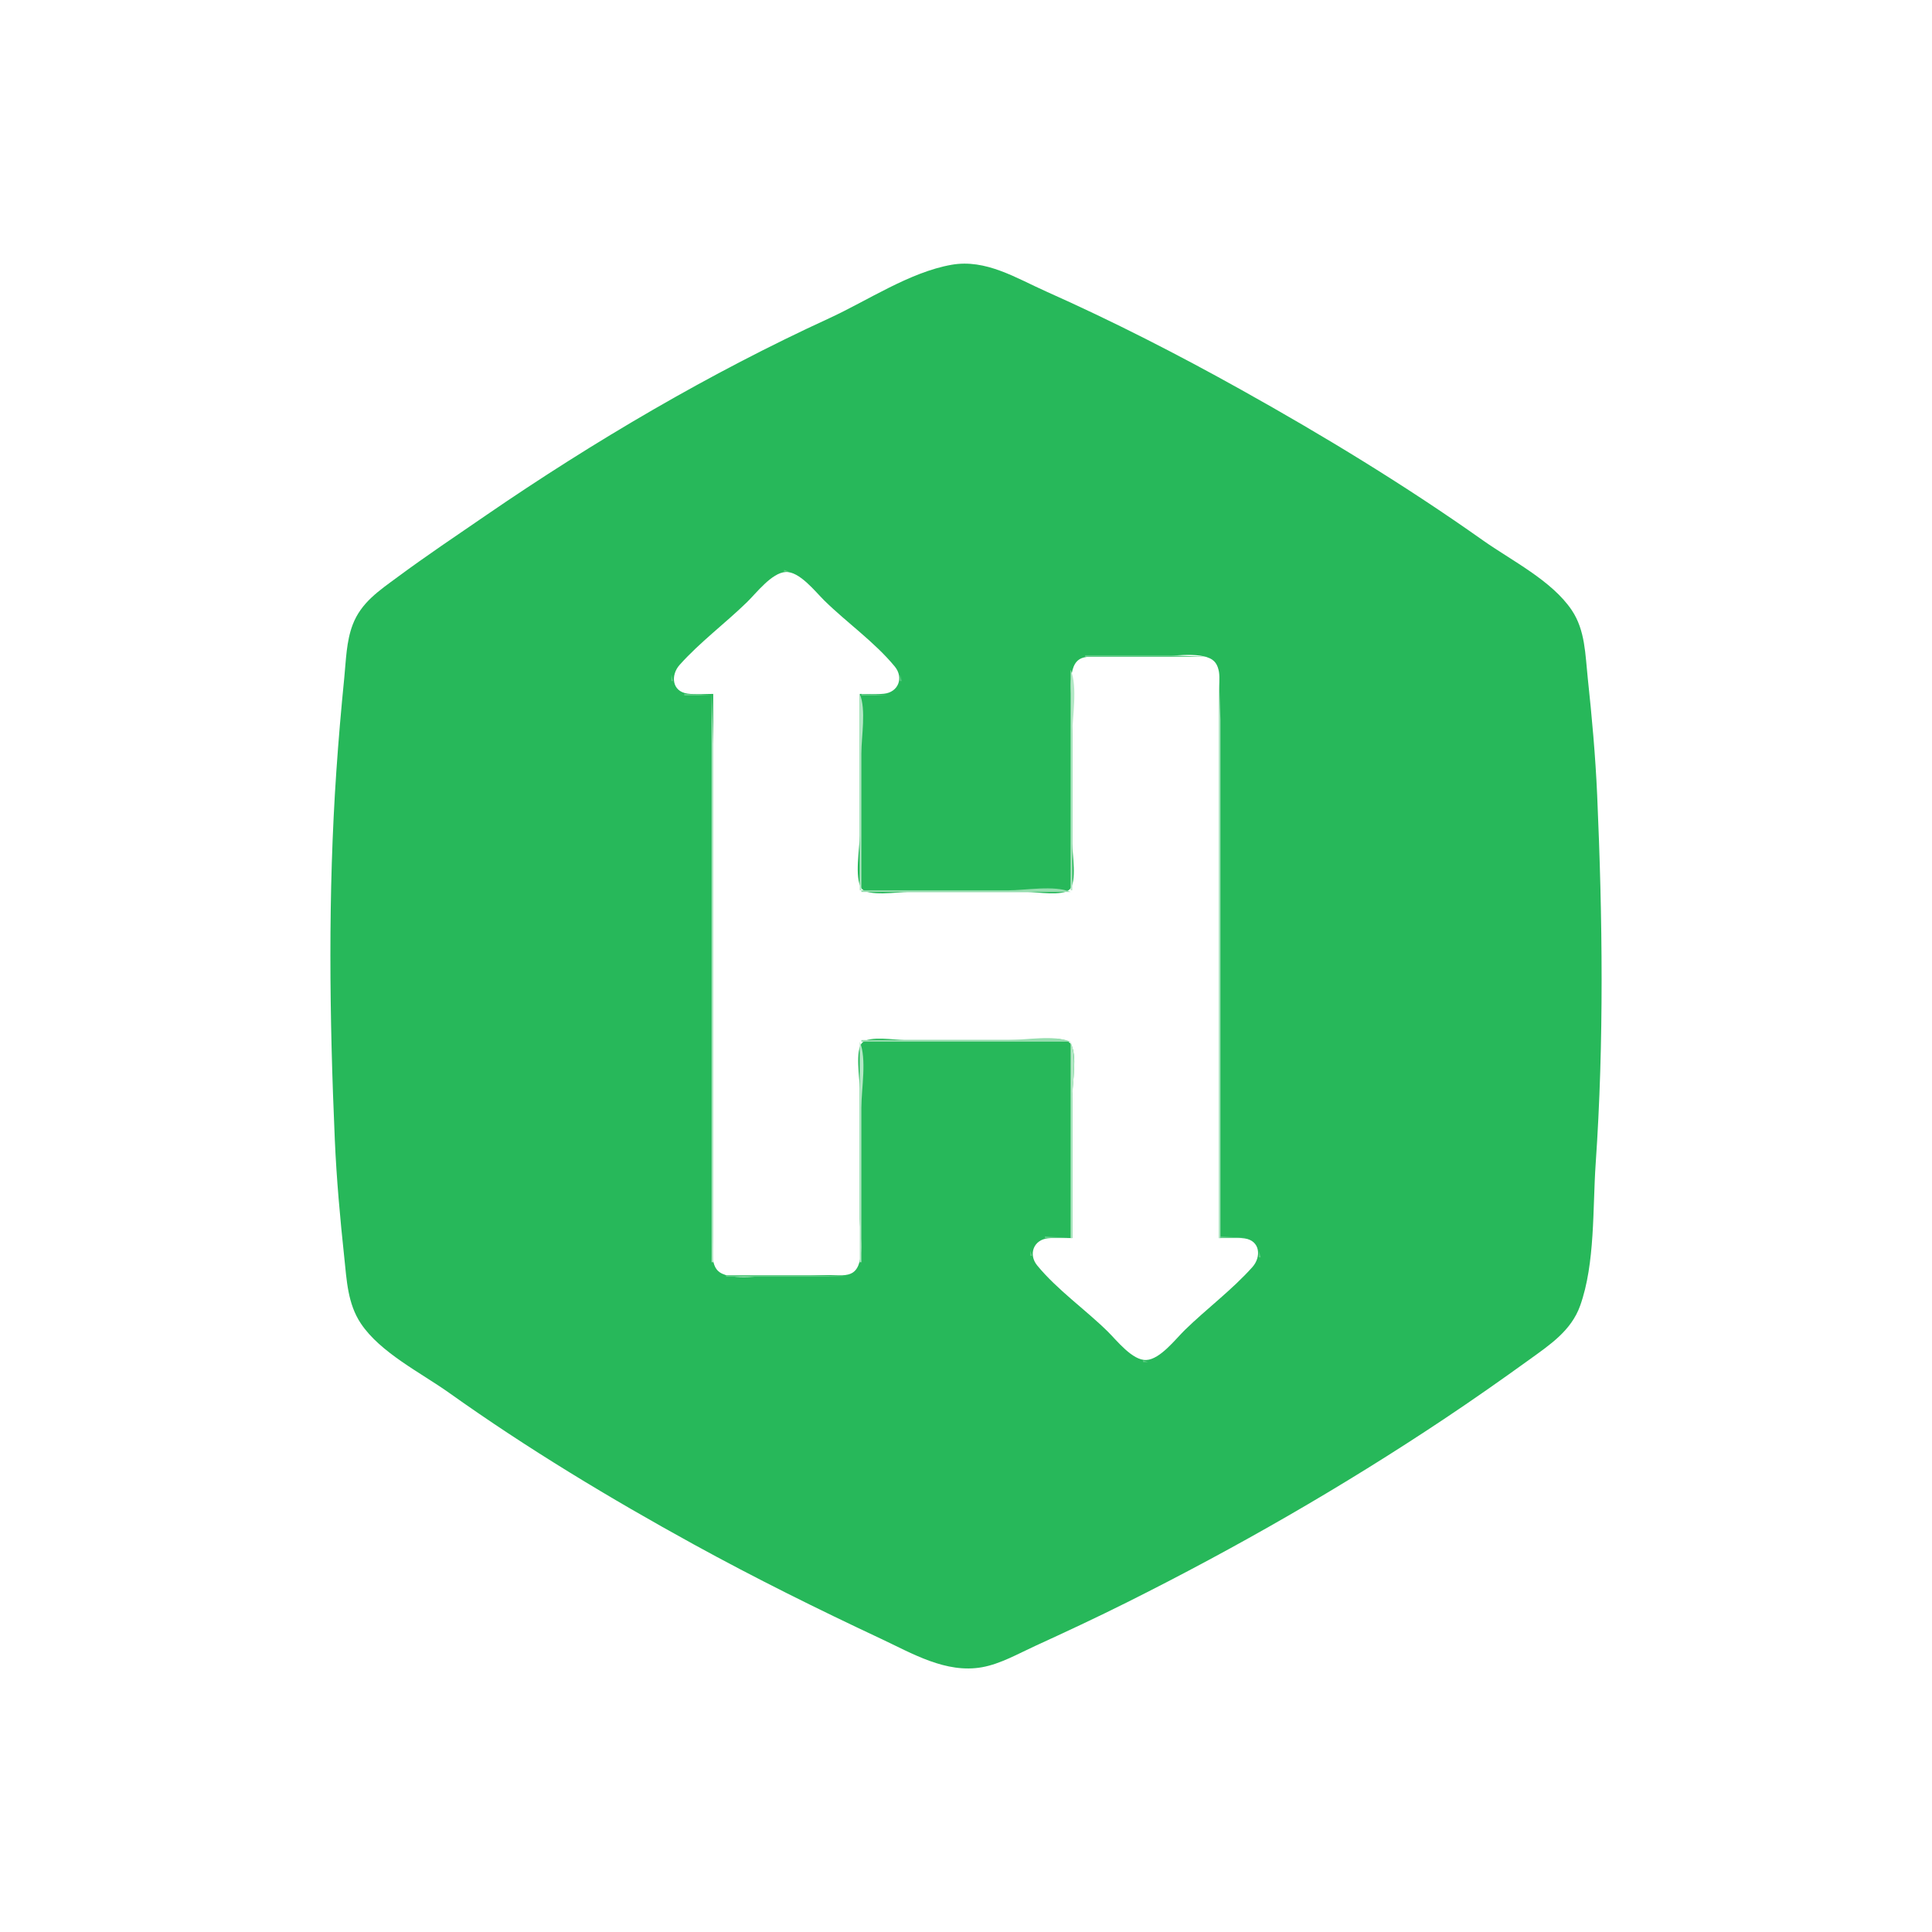 <?xml version="1.0" standalone="yes"?>
<svg xmlns="http://www.w3.org/2000/svg" width="1200" height="1200">
<path style="fill:#ffffff; stroke:none;" d="M0 0L0 1200L1200 1200L1200 0L0 0z"/>
<path style="fill:#27b85a; stroke:none;" d="M591 164.464C564.924 169.073 538.877 186.728 515 197.691C441.015 231.663 369.107 273.942 302 319.975C283.555 332.628 264.992 345.064 247 358.371C235.614 366.793 224.335 374.164 219.066 388C215.093 398.431 214.93 410.012 213.831 421C211.898 440.337 210.238 459.628 208.91 479C203.678 555.339 204.616 631.608 207.961 708C209.028 732.371 211.236 756.73 213.834 781C215.356 795.218 215.913 809.697 224.105 822C236.231 840.212 261.439 852.635 279 865.141C327.468 899.657 378.874 930.679 431 959.306C468.99 980.169 507.766 999.387 547 1017.78C566.584 1026.96 587.522 1039.58 610 1035.54C621.439 1033.48 632.516 1027.11 643 1022.31C662.145 1013.54 681.16 1004.67 700 995.247C768.029 961.232 833.696 923.536 897 881.333C914.925 869.383 932.535 857.034 950 844.424C962.725 835.237 975.929 826.467 981.453 811C990.849 784.691 989.185 750.653 991.089 723C996.346 646.668 995.384 570.386 992.039 494C990.972 469.625 988.765 445.275 986.166 421C984.622 406.578 984.646 391.49 976.251 379C963.868 360.577 938.879 348.225 921 335.576C872.916 301.556 822.423 270.827 771 242.14C731.579 220.148 691.241 199.505 650 181.139C631.274 172.799 612.353 160.689 591 164.464z"/>
<path style="fill:#62cc87; stroke:none;" d="M487 354L487 355L490 355L487 354z"/>
<path style="fill:#95ddae; stroke:none;" d="M484 355L485 356L484 355z"/>
<path style="fill:#b3e7c5; stroke:none;" d="M485 355L486 356L485 355z"/>
<path style="fill:#ffffff; stroke:none;" d="M443 431L443 702L443 767C443 773.821 440.537 785.843 447.059 790.258C455.071 795.682 474.536 792 484 792L516 792C520.386 792 526.082 792.908 529.891 790.258C537.648 784.861 534 765.354 534 757L534 676C534 669.74 530.983 652.224 535.603 647.603C540.009 643.197 556.068 646 562 646L636 646C641.943 646 661.368 642.917 664.972 648.318C669.393 654.942 666 673.115 666 681L666 769C661.052 769 655.925 768.612 651 769.105C641.952 770.01 638.572 779.115 644.228 785.999C656.692 801.169 673.993 813.224 688 826.997C693.636 832.539 703.396 845.157 712 844.717C720.64 844.275 730.18 831.682 736 826.015C749.566 812.803 765.281 801.127 777.891 786.999C783.535 780.676 782.746 770.545 772.999 769.189C767.804 768.466 762.239 769 757 769L757 498L757 433C757 426.179 759.463 414.157 752.941 409.742C744.929 404.318 725.464 408 716 408L684 408C679.614 408 673.918 407.092 670.109 409.742C662.352 415.139 666 434.646 666 443L666 524C666 530.26 669.017 547.776 664.397 552.397C659.991 556.803 643.932 554 638 554L564 554C558.057 554 538.632 557.083 535.028 551.682C530.607 545.058 534 526.885 534 519L534 431C538.948 431 544.075 431.388 549 430.895C558.049 429.99 561.428 420.885 555.772 414.001C543.307 398.831 526.007 386.776 512 373.003C506.364 367.461 496.604 354.843 488 355.283C479.36 355.725 469.82 368.318 464 373.985C450.434 387.197 434.719 398.873 422.109 413.001C416.465 419.324 417.254 429.455 427.001 430.811C432.196 431.534 437.761 431 443 431z"/>
<path style="fill:#b3e7c5; stroke:none;" d="M491 355L492 356L491 355z"/>
<path style="fill:#95ddae; stroke:none;" d="M492 355L493 356L492 355z"/>
<path style="fill:#62cc87; stroke:none;" d="M482 356L483 357L482 356M494 356L495 357L494 356z"/>
<path style="fill:#95ddae; stroke:none;" d="M481 357L482 358L481 357M495 357L496 358L495 357M480 358L481 359L480 358M496 358L497 359L496 358z"/>
<path style="fill:#b3e7c5; stroke:none;" d="M479 359L480 360L479 359z"/>
<path style="fill:#95ddae; stroke:none;" d="M497 359L498 360L497 359z"/>
<path style="fill:#b3e7c5; stroke:none;" d="M478 360L479 361L478 360M498 360L499 361L498 360M477 361L478 362L477 361M499 361L500 362L499 361M476 362L477 363L476 362M500 362L501 363L500 362M475 363L476 364L475 363M501 363L502 364L501 363M474 364L475 365L474 364M502 364L503 365L502 364z"/>
<path style="fill:#62cc87; stroke:none;" d="M472 365L473 366L472 365z"/>
<path style="fill:#b3e7c5; stroke:none;" d="M473 365L474 366L473 365M503 365L504 366L503 365z"/>
<path style="fill:#62cc87; stroke:none;" d="M471 366L472 367L471 366z"/>
<path style="fill:#b3e7c5; stroke:none;" d="M504 366L505 367L504 366z"/>
<path style="fill:#62cc87; stroke:none;" d="M505 366L506 367L505 366M470 367L471 368L470 367M506 367L507 368L506 367M469 368L470 369L469 368M507 368L508 369L507 368z"/>
<path style="fill:#95ddae; stroke:none;" d="M468 369L469 370L468 369z"/>
<path style="fill:#62cc87; stroke:none;" d="M508 369L509 370L508 369z"/>
<path style="fill:#95ddae; stroke:none;" d="M467 370L468 371L467 370M509 370L510 371L509 370M466 371L467 372L466 371M510 371L511 372L510 371z"/>
<path style="fill:#b3e7c5; stroke:none;" d="M465 372L466 373L465 372z"/>
<path style="fill:#95ddae; stroke:none;" d="M511 372L512 373L511 372z"/>
<path style="fill:#b3e7c5; stroke:none;" d="M464 373L465 374L464 373z"/>
<path style="fill:#95ddae; stroke:none;" d="M512 373L513 374L512 373z"/>
<path style="fill:#b3e7c5; stroke:none;" d="M463 374L464 375L463 374M513 374L514 375L513 374M462 375L463 376L462 375M514 375L515 376L514 375M461 376L462 377L461 376M515 376L516 377L515 376M460 377L461 378L460 377M516 377L517 378L516 377z"/>
<path style="fill:#62cc87; stroke:none;" d="M458 378L459 379L458 378z"/>
<path style="fill:#b3e7c5; stroke:none;" d="M459 378L460 379L459 378M517 378L518 379L517 378z"/>
<path style="fill:#62cc87; stroke:none;" d="M457 379L458 380L457 379z"/>
<path style="fill:#b3e7c5; stroke:none;" d="M518 379L519 380L518 379z"/>
<path style="fill:#62cc87; stroke:none;" d="M519 379L520 380L519 379M456 380L457 381L456 380M520 380L521 381L520 380M455 381L456 382L455 381M521 381L522 382L521 381z"/>
<path style="fill:#95ddae; stroke:none;" d="M454 382L455 383L454 382z"/>
<path style="fill:#62cc87; stroke:none;" d="M522 382L523 383L522 382z"/>
<path style="fill:#95ddae; stroke:none;" d="M453 383L454 384L453 383M523 383L524 384L523 383M452 384L453 385L452 384M524 384L525 385L524 384M451 385L452 386L451 385M525 385L526 386L525 385z"/>
<path style="fill:#b3e7c5; stroke:none;" d="M450 386L451 387L450 386z"/>
<path style="fill:#95ddae; stroke:none;" d="M526 386L527 387L526 386z"/>
<path style="fill:#b3e7c5; stroke:none;" d="M449 387L450 388L449 387M527 387L528 388L527 387M448 388L449 389L448 388M528 388L529 389L528 388M447 389L448 390L447 389M529 389L530 390L529 389M446 390L447 391L446 390M530 390L531 391L530 390M445 391L446 392L445 391M531 391L532 392L531 391z"/>
<path style="fill:#62cc87; stroke:none;" d="M443 392L444 393L443 392z"/>
<path style="fill:#b3e7c5; stroke:none;" d="M532 392L533 393L532 392z"/>
<path style="fill:#62cc87; stroke:none;" d="M442 393L443 394L442 393M534 393L535 394L534 393M441 394L442 395L441 394M535 394L536 395L535 394M440 395L441 396L440 395M536 395L537 396L536 395z"/>
<path style="fill:#95ddae; stroke:none;" d="M439 396L440 397L439 396z"/>
<path style="fill:#62cc87; stroke:none;" d="M537 396L538 397L537 396z"/>
<path style="fill:#95ddae; stroke:none;" d="M438 397L439 398L438 397M538 397L539 398L538 397M437 398L438 399L437 398M539 398L540 399L539 398z"/>
<path style="fill:#b3e7c5; stroke:none;" d="M436 399L437 400L436 399z"/>
<path style="fill:#95ddae; stroke:none;" d="M540 399L541 400L540 399z"/>
<path style="fill:#b3e7c5; stroke:none;" d="M435 400L436 401L435 400M541 400L542 401L541 400M434 401L435 402L434 401M542 401L543 402L542 401M433 402L434 403L433 402M543 402L544 403L543 402M432 403L433 404L432 403M544 403L545 404L544 403M431 404L432 405L431 404M545 404L546 405L545 404z"/>
<path style="fill:#62cc87; stroke:none;" d="M429 405L430 406L429 405z"/>
<path style="fill:#b3e7c5; stroke:none;" d="M430 405L431 406L430 405M546 405L547 406L546 405z"/>
<path style="fill:#62cc87; stroke:none;" d="M428 406L429 407L428 406z"/>
<path style="fill:#b3e7c5; stroke:none;" d="M547 406L548 407L547 406z"/>
<path style="fill:#62cc87; stroke:none;" d="M548 406L549 407L548 406M427 407L428 408L427 407M549 407L550 408L549 407M674 407L674 408L750 408L726 407L674 407M426 408L427 409L426 408M550 408L551 409L550 408M670 408L671 409L670 408z"/>
<path style="fill:#95ddae; stroke:none;" d="M671 408L672 409L671 408M751 408L752 409L751 408z"/>
<path style="fill:#62cc87; stroke:none;" d="M752 408L753 409L752 408z"/>
<path style="fill:#95ddae; stroke:none;" d="M425 409L426 410L425 409z"/>
<path style="fill:#62cc87; stroke:none;" d="M551 409L552 410L551 409z"/>
<path style="fill:#95ddae; stroke:none;" d="M669 409L670 410L669 409M753 409L754 410L753 409M424 410L425 411L424 410M552 410L553 411L552 410z"/>
<path style="fill:#b3e7c5; stroke:none;" d="M668 410L669 411L668 410M754 410L755 411L754 410z"/>
<path style="fill:#95ddae; stroke:none;" d="M423 411L424 412L423 411M553 411L554 412L553 411M667 411L668 412L667 411z"/>
<path style="fill:#b3e7c5; stroke:none;" d="M755 411L756 412L755 411z"/>
<path style="fill:#95ddae; stroke:none;" d="M422 412L423 413L422 412M554 412L555 413L554 412z"/>
<path style="fill:#62cc87; stroke:none;" d="M666 412L667 413L666 412M756 412L757 413L756 412z"/>
<path style="fill:#b3e7c5; stroke:none;" d="M421 413L422 414L421 413z"/>
<path style="fill:#95ddae; stroke:none;" d="M555 413L556 414L555 413z"/>
<path style="fill:#b3e7c5; stroke:none;" d="M666 413L667 414L666 413M420 414L421 415L420 414M556 414L557 415L556 414z"/>
<path style="fill:#62cc87; stroke:none;" d="M665 414L666 415L665 414M757 414L758 415L757 414z"/>
<path style="fill:#95ddae; stroke:none;" d="M419 415L420 416L419 415M557 415L558 416L557 415M665 415L666 416L665 415M757 415L758 416L757 415z"/>
<path style="fill:#62cc87; stroke:none;" d="M418 416L419 417L418 416z"/>
<path style="fill:#b3e7c5; stroke:none;" d="M665 416L665 553L666 553L666 457C666 445.318 669.508 426.742 665 416M757 416L757 769L758 769L758 519L758 447L757 416M418 417L419 418L418 417z"/>
<path style="fill:#95ddae; stroke:none;" d="M558 417L559 418L558 417z"/>
<path style="fill:#62cc87; stroke:none;" d="M417 419L417 423L418 423L417 419M559 419L559 423L560 423L559 419z"/>
<path style="fill:#b3e7c5; stroke:none;" d="M418 424L419 425L418 424M558 424L559 425L558 424z"/>
<path style="fill:#95ddae; stroke:none;" d="M418 425L419 426L418 425z"/>
<path style="fill:#62cc87; stroke:none;" d="M558 425L559 426L558 425z"/>
<path style="fill:#b3e7c5; stroke:none;" d="M419 426L420 427L419 426M557 426L558 427L557 426z"/>
<path style="fill:#62cc87; stroke:none;" d="M419 427L420 428L419 427M557 427L558 428L557 427z"/>
<path style="fill:#95ddae; stroke:none;" d="M420 428L421 429L420 428z"/>
<path style="fill:#62cc87; stroke:none;" d="M556 428L557 429L556 428M421 429L422 430L421 429z"/>
<path style="fill:#b3e7c5; stroke:none;" d="M554 429L555 430L554 429z"/>
<path style="fill:#62cc87; stroke:none;" d="M555 429L556 430L555 429z"/>
<path style="fill:#95ddae; stroke:none;" d="M423 430L424 431L423 430z"/>
<path style="fill:#b3e7c5; stroke:none;" d="M424 430L425 431L424 430M552 430L553 431L552 430z"/>
<path style="fill:#95ddae; stroke:none;" d="M553 430L554 431L553 430z"/>
<path style="fill:#62cc87; stroke:none;" d="M425 431L425 432L442 432L425 431z"/>
<path style="fill:#b3e7c5; stroke:none;" d="M442 431L442 784L443 784L443 534L443 462L442 431M534 431L534 553L535 553L535 468C535 457.366 538.108 440.789 534 431z"/>
<path style="fill:#62cc87; stroke:none;" d="M535 431L535 432L551 432L535 431z"/>
<path style="fill:#95ddae; stroke:none;" d="M535 553L535 554L665 554C654.734 549.692 637.158 553 626 553L535 553M535 646L535 647L665 647C654.734 642.692 637.158 646 626 646L535 646z"/>
<path style="fill:#b3e7c5; stroke:none;" d="M534 647L534 784L535 784L535 688C535 676.318 538.508 657.742 534 647M665 647L665 769L666 769L666 684C666 673.366 669.108 656.789 665 647z"/>
<path style="fill:#62cc87; stroke:none;" d="M649 768L649 769L665 769L649 768M758 768L758 769L774 769L758 768M646 769L647 770L646 769z"/>
<path style="fill:#b3e7c5; stroke:none;" d="M647 769L648 770L647 769M775 769L776 770L775 769z"/>
<path style="fill:#62cc87; stroke:none;" d="M776 769L777 770L776 769M644 770L645 771L644 770z"/>
<path style="fill:#b3e7c5; stroke:none;" d="M645 770L646 771L645 770z"/>
<path style="fill:#62cc87; stroke:none;" d="M778 770L779 771L778 770M643 771L644 772L643 771M779 771L780 772L779 771M780 772L781 773L780 772z"/>
<path style="fill:#b3e7c5; stroke:none;" d="M642 773L643 774L642 773M780 773L781 774L780 773z"/>
<path style="fill:#62cc87; stroke:none;" d="M641 774L642 775L641 774M781 774L782 775L781 774z"/>
<path style="fill:#b3e7c5; stroke:none;" d="M641 775L642 776L641 775M781 775L782 776L781 775z"/>
<path style="fill:#62cc87; stroke:none;" d="M640 777L640 780L641 780L640 777M782 777L782 781L783 781L782 777z"/>
<path style="fill:#95ddae; stroke:none;" d="M641 782L642 783L641 782z"/>
<path style="fill:#b3e7c5; stroke:none;" d="M781 782L782 783L781 782z"/>
<path style="fill:#95ddae; stroke:none;" d="M442 784L443 785L442 784M534 784L535 785L534 784z"/>
<path style="fill:#62cc87; stroke:none;" d="M642 784L643 785L642 784z"/>
<path style="fill:#95ddae; stroke:none;" d="M780 784L781 785L780 784z"/>
<path style="fill:#62cc87; stroke:none;" d="M442 785L443 786L442 785M534 785L535 786L534 785z"/>
<path style="fill:#b3e7c5; stroke:none;" d="M643 785L644 786L643 785M779 785L780 786L779 785M533 786L534 787L533 786z"/>
<path style="fill:#95ddae; stroke:none;" d="M644 786L645 787L644 786z"/>
<path style="fill:#b3e7c5; stroke:none;" d="M778 786L779 787L778 786z"/>
<path style="fill:#62cc87; stroke:none;" d="M443 787L444 788L443 787M533 787L534 788L533 787M645 787L646 788L645 787z"/>
<path style="fill:#95ddae; stroke:none;" d="M777 787L778 788L777 787z"/>
<path style="fill:#b3e7c5; stroke:none;" d="M444 788L445 789L444 788z"/>
<path style="fill:#95ddae; stroke:none;" d="M532 788L533 789L532 788z"/>
<path style="fill:#62cc87; stroke:none;" d="M646 788L647 789L646 788M776 788L777 789L776 788z"/>
<path style="fill:#b3e7c5; stroke:none;" d="M445 789L446 790L445 789M531 789L532 790L531 789z"/>
<path style="fill:#62cc87; stroke:none;" d="M647 789L648 790L647 789M775 789L776 790L775 789z"/>
<path style="fill:#95ddae; stroke:none;" d="M446 790L447 791L446 790M530 790L531 791L530 790z"/>
<path style="fill:#62cc87; stroke:none;" d="M648 790L649 791L648 790M774 790L775 791L774 790z"/>
<path style="fill:#95ddae; stroke:none;" d="M448 791L449 792L448 791M528 791L529 792L528 791z"/>
<path style="fill:#62cc87; stroke:none;" d="M649 791L650 792L649 791M773 791L774 792L773 791M451 792L451 793L526 793L503 792L451 792M650 792L651 793L650 792M772 792L773 793L772 792M651 793L652 794L651 793z"/>
<path style="fill:#b3e7c5; stroke:none;" d="M652 793L653 794L652 793z"/>
<path style="fill:#62cc87; stroke:none;" d="M771 793L772 794L771 793z"/>
<path style="fill:#b3e7c5; stroke:none;" d="M653 794L654 795L653 794M769 794L770 795L769 794z"/>
<path style="fill:#62cc87; stroke:none;" d="M770 794L771 795L770 794z"/>
<path style="fill:#b3e7c5; stroke:none;" d="M654 795L655 796L654 795M768 795L769 796L768 795M655 796L656 797L655 796M767 796L768 797L767 796M656 797L657 798L656 797M766 797L767 798L766 797M657 798L658 799L657 798M765 798L766 799L765 798M658 799L659 800L658 799M764 799L765 800L764 799z"/>
<path style="fill:#95ddae; stroke:none;" d="M659 800L660 801L659 800z"/>
<path style="fill:#b3e7c5; stroke:none;" d="M763 800L764 801L763 800z"/>
<path style="fill:#62cc87; stroke:none;" d="M660 801L661 802L660 801z"/>
<path style="fill:#95ddae; stroke:none;" d="M762 801L763 802L762 801z"/>
<path style="fill:#62cc87; stroke:none;" d="M661 802L662 803L661 802M761 802L762 803L761 802M662 803L663 804L662 803M760 803L761 804L760 803M663 804L664 805L663 804M759 804L760 805L759 804M664 805L665 806L664 805M758 805L759 806L758 805M665 806L666 807L665 806M757 806L758 807L757 806z"/>
<path style="fill:#b3e7c5; stroke:none;" d="M667 807L668 808L667 807z"/>
<path style="fill:#62cc87; stroke:none;" d="M756 807L757 808L756 807z"/>
<path style="fill:#b3e7c5; stroke:none;" d="M668 808L669 809L668 808M754 808L755 809L754 808M669 809L670 810L669 809M753 809L754 810L753 809M670 810L671 811L670 810M752 810L753 811L752 810M671 811L672 812L671 811M751 811L752 812L751 811M672 812L673 813L672 812M750 812L751 813L750 812z"/>
<path style="fill:#95ddae; stroke:none;" d="M673 813L674 814L673 813z"/>
<path style="fill:#b3e7c5; stroke:none;" d="M749 813L750 814L749 813z"/>
<path style="fill:#62cc87; stroke:none;" d="M674 814L675 815L674 814z"/>
<path style="fill:#95ddae; stroke:none;" d="M748 814L749 815L748 814z"/>
<path style="fill:#62cc87; stroke:none;" d="M675 815L676 816L675 815M747 815L748 816L747 815M676 816L677 817L676 816M746 816L747 817L746 816M677 817L678 818L677 817M745 817L746 818L745 817M678 818L679 819L678 818M744 818L745 819L744 818M679 819L680 820L679 819M743 819L744 820L743 819z"/>
<path style="fill:#b3e7c5; stroke:none;" d="M681 820L682 821L681 820z"/>
<path style="fill:#62cc87; stroke:none;" d="M742 820L743 821L742 820z"/>
<path style="fill:#b3e7c5; stroke:none;" d="M682 821L683 822L682 821M740 821L741 822L740 821M683 822L684 823L683 822M739 822L740 823L739 822M684 823L685 824L684 823M738 823L739 824L738 823M685 824L686 825L685 824M737 824L738 825L737 824M686 825L687 826L686 825M736 825L737 826L736 825M687 826L688 827L687 826M735 826L736 827L735 826z"/>
<path style="fill:#62cc87; stroke:none;" d="M688 827L689 828L688 827z"/>
<path style="fill:#95ddae; stroke:none;" d="M734 827L735 828L734 827z"/>
<path style="fill:#62cc87; stroke:none;" d="M689 828L690 829L689 828M733 828L734 829L733 828M690 829L691 830L690 829M732 829L733 830L732 829M691 830L692 831L691 830M731 830L732 831L731 830M692 831L693 832L692 831M730 831L731 832L730 831M693 832L694 833L693 832M729 832L730 833L729 832M694 833L695 834L694 833z"/>
<path style="fill:#b3e7c5; stroke:none;" d="M695 833L696 834L695 833z"/>
<path style="fill:#62cc87; stroke:none;" d="M728 833L729 834L728 833z"/>
<path style="fill:#b3e7c5; stroke:none;" d="M696 834L697 835L696 834M726 834L727 835L726 834z"/>
<path style="fill:#62cc87; stroke:none;" d="M727 834L728 835L727 834z"/>
<path style="fill:#b3e7c5; stroke:none;" d="M697 835L698 836L697 835M725 835L726 836L725 835M698 836L699 837L698 836M724 836L725 837L724 836M699 837L700 838L699 837M723 837L724 838L723 837M700 838L701 839L700 838M722 838L723 839L722 838M701 839L702 840L701 839M721 839L722 840L721 839z"/>
<path style="fill:#95ddae; stroke:none;" d="M702 840L703 841L702 840z"/>
<path style="fill:#b3e7c5; stroke:none;" d="M720 840L721 841L720 840z"/>
<path style="fill:#62cc87; stroke:none;" d="M703 841L704 842L703 841z"/>
<path style="fill:#95ddae; stroke:none;" d="M719 841L720 842L719 841z"/>
<path style="fill:#62cc87; stroke:none;" d="M704 842L705 843L704 842M718 842L719 843L718 842M705 843L706 844L705 843M717 843L718 844L717 843M707 844L708 845L707 844z"/>
<path style="fill:#b3e7c5; stroke:none;" d="M708 844L709 845L708 844M714 844L715 845L714 844z"/>
<path style="fill:#62cc87; stroke:none;" d="M715 844L716 845L715 844M710 845L710 846L713 846L710 845z"/>
</svg>
